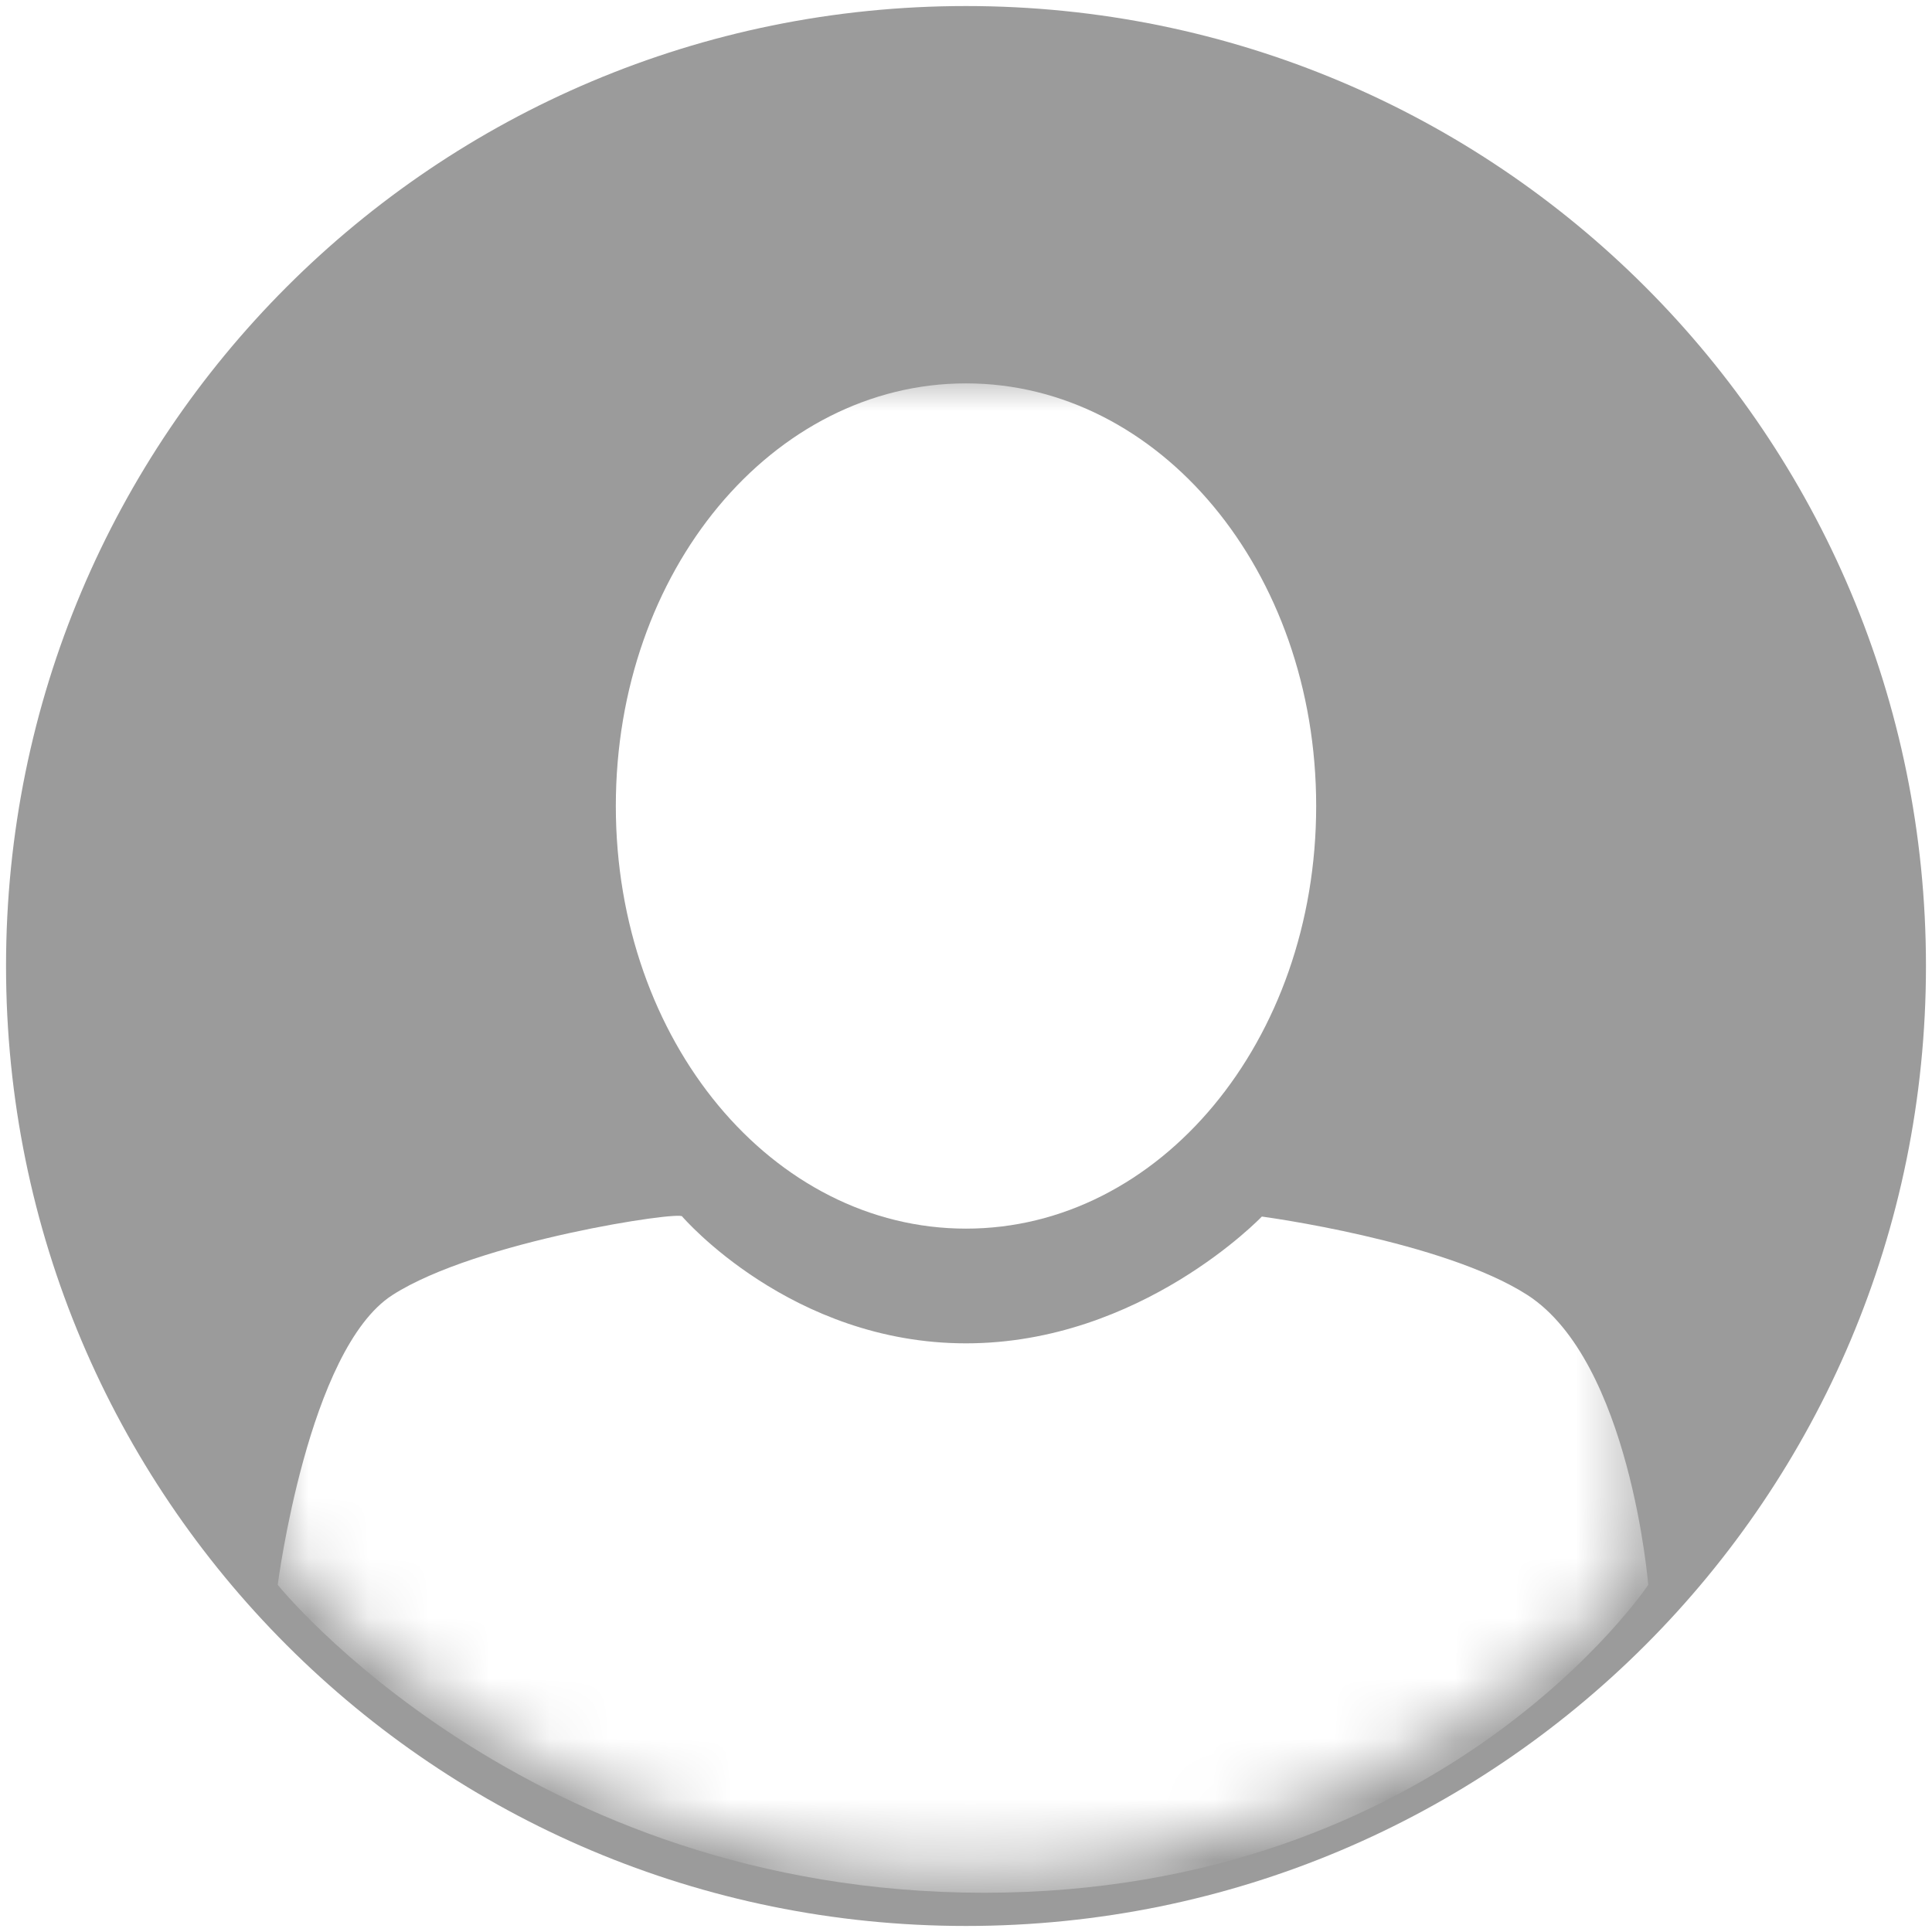 <svg version="1.1" id="Layer_1" xmlns="http://www.w3.org/2000/svg" xmlns:xlink="http://www.w3.org/1999/xlink" x="0px" y="0px"
	 viewBox="0 0 32 32" style="enable-background:new 0 0 32 32;" xml:space="preserve">
<style type="text/css">
	.st0{fill:#9B9B9B;}
	.st1{filter:url(#Adobe_OpacityMaskFilter);}
	.st2{fill:#FFFFFF;}
	.st3{mask:url(#avatar--default-b);}
</style>
<path class="st0" d="M16,31.9C7.2,31.9,0.1,24.8,0.1,16S7.2,0.1,16,0.1S31.9,7.2,31.9,16S24.8,31.9,16,31.9z"/>
<g transform="translate(1 1)">
	<defs>
		<filter id="Adobe_OpacityMaskFilter" filterUnits="userSpaceOnUse" x="3.6" y="5.3" width="22.7" height="25.1">
			<feColorMatrix  type="matrix" values="1 0 0 0 0  0 1 0 0 0  0 0 1 0 0  0 0 0 1 0"/>
		</filter>
	</defs>
	<mask maskUnits="userSpaceOnUse" x="3.6" y="5.3" width="22.7" height="25.1" id="avatar--default-b">
		<g class="st1">
			<circle id="avatar--default-a" class="st2" cx="15" cy="15" r="15"/>
		</g>
	</mask>
	<g class="st3">
		<g transform="translate(3 5.25)">
			<path class="st2" d="M2.5,15.2C1.1,16.1,0.6,20,0.6,20s4.1,5.1,11.7,5.1s11-5.1,11-5.1s-0.3-3.7-2-4.8c-1.4-0.9-4.4-1.3-4.4-1.3
				s-2,2.1-4.9,2.1s-4.7-2.1-4.7-2.1C7.3,13.8,3.9,14.3,2.5,15.2z"/>
			<path class="st2" d="M12,0.1c-3.2,0-5.8,3.1-5.8,7s2.6,7,5.8,7c3.2,0,5.8-3.1,5.8-7S15.2,0.1,12,0.1L12,0.1L12,0.1z"/>
		</g>
	</g>
</g>
</svg>
